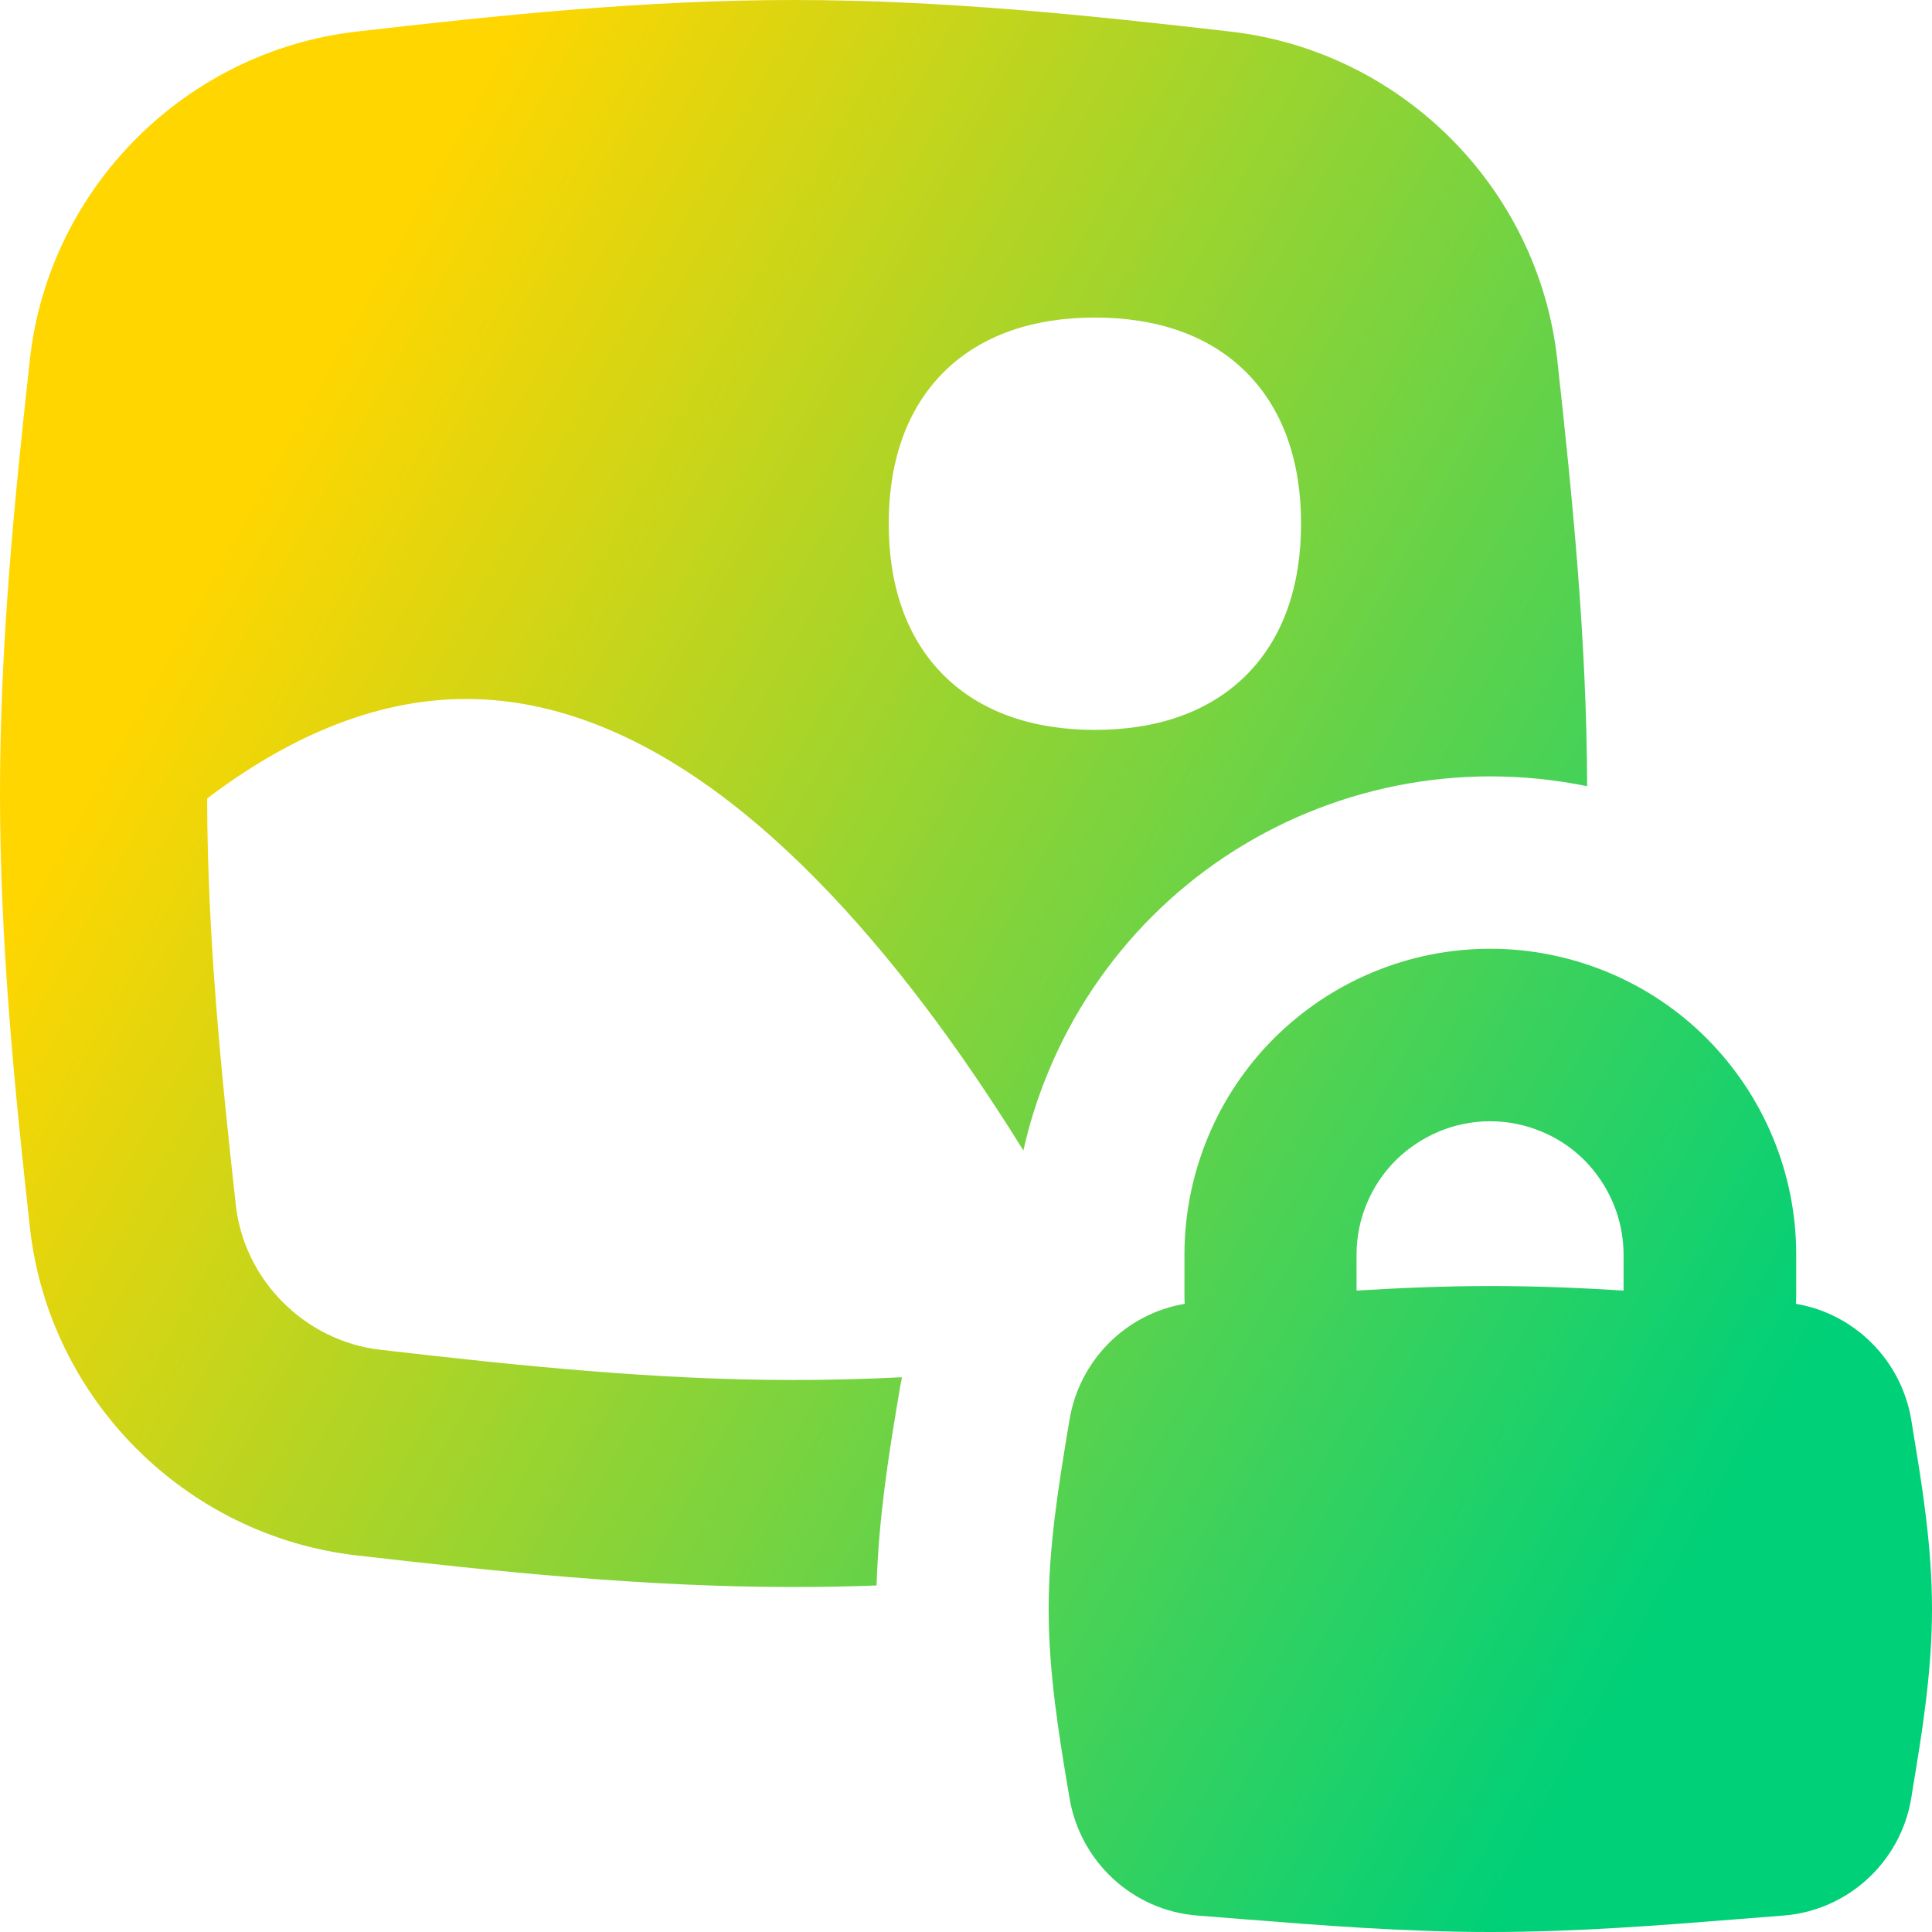 <svg xmlns="http://www.w3.org/2000/svg" fill="none" viewBox="0 0 14 14" id="Landscape-Lock--Streamline-Flex-Gradient">
  <desc>
    Landscape Lock Streamline Icon: https://streamlinehq.com
  </desc>
  <g id="landscape-lock--photos-photo-picture-photography-pictures-lock-private-image 1">
    <path id="Union" fill="url(#paint0_linear_9380_1567)" fill-rule="evenodd" d="M5.75 0C4.656 0 3.592.113 2.584.229 1.346.371.355 1.361.217 2.602.106 3.606 0 4.663 0 5.75c0 1.087.106 2.144.217 3.148C.355 10.139 1.346 11.129 2.584 11.271c1.008.116 2.072.229 3.166.229.202 0 .403-.004.602-.011.015-.498.091-.959.146-1.292l.018-.109c.006-.036.013-.072.02-.108C6.275 9.993 6.013 10 5.75 10c-.999 0-1.988-.103-2.994-.219-.547-.063-.987-.506-1.047-1.048-.11-.988-.206-1.963-.208-2.947.557-.422 1.192-.721 1.877-.721.735 0 1.413.344 1.997.815.588.474 1.127 1.11 1.595 1.779.155.222.304.449.446.678.043-.195.104-.386.181-.571.174-.421.43-.803.751-1.125.322-.322.704-.577 1.125-.751.421-.174.871-.264 1.327-.264.236 0 .47.024.701.071-.003-1.068-.108-2.107-.217-3.095-.138-1.241-1.129-2.231-2.367-2.373C7.908.113 6.844 0 5.75 0Zm2.184 2.301c-.444 0-.826.126-1.097.397-.271.271-.397.653-.397 1.097s.126.826.397 1.097c.271.271.653.397 1.097.397.444 0 .826-.126 1.097-.397.271-.271.397-.653.397-1.097s-.126-.826-.397-1.097c-.271-.271-.653-.397-1.097-.397Zm2.865 4.574c-.291 0-.579.057-.848.169-.269.111-.513.275-.719.48-.206.206-.369.45-.48.719-.111.269-.169.557-.169.848v.306c0 .017.001.034.002.051-.428.072-.765.412-.835.842l-.014.082c-.063.385-.137.829-.137 1.287 0 .459.073.903.137 1.287l.014.082c.076.461.457.817.928.853.108.008.218.017.33.026.565.045 1.172.093 1.792.093.62 0 1.228-.048 1.792-.093.112-.009.222-.018.33-.026.471-.036.853-.392.928-.853l.013-.082c.064-.385.137-.829.137-1.287 0-.459-.073-.903-.137-1.287l-.013-.082c-.071-.43-.408-.77-.836-.842.001-.017.002-.034.002-.051v-.306c0-.291-.057-.579-.169-.848-.111-.269-.275-.513-.48-.719-.206-.206-.45-.369-.719-.48-.269-.111-.557-.169-.848-.169Zm0 2.444c.327 0 .65.013.966.033v-.26c0-.127-.025-.253-.074-.37-.049-.117-.12-.224-.209-.314-.09-.09-.196-.161-.314-.209-.117-.049-.243-.074-.37-.074-.127 0-.253.025-.37.074-.117.049-.224.12-.314.209-.09.09-.161.196-.21.314-.049.117-.074.243-.074.37v.26c.316-.019.639-.033.967-.033Z" clip-rule="evenodd"></path>
  </g>
  <defs>
    <linearGradient id="paint0_linear_9380_1567" x1="2.288" x2="13.596" y1="2.692" y2="8.957" gradientUnits="userSpaceOnUse">
      <stop stop-color="#ffd600"></stop>
      <stop offset="1" stop-color="#00d078"></stop>
    </linearGradient>
  </defs>
</svg>